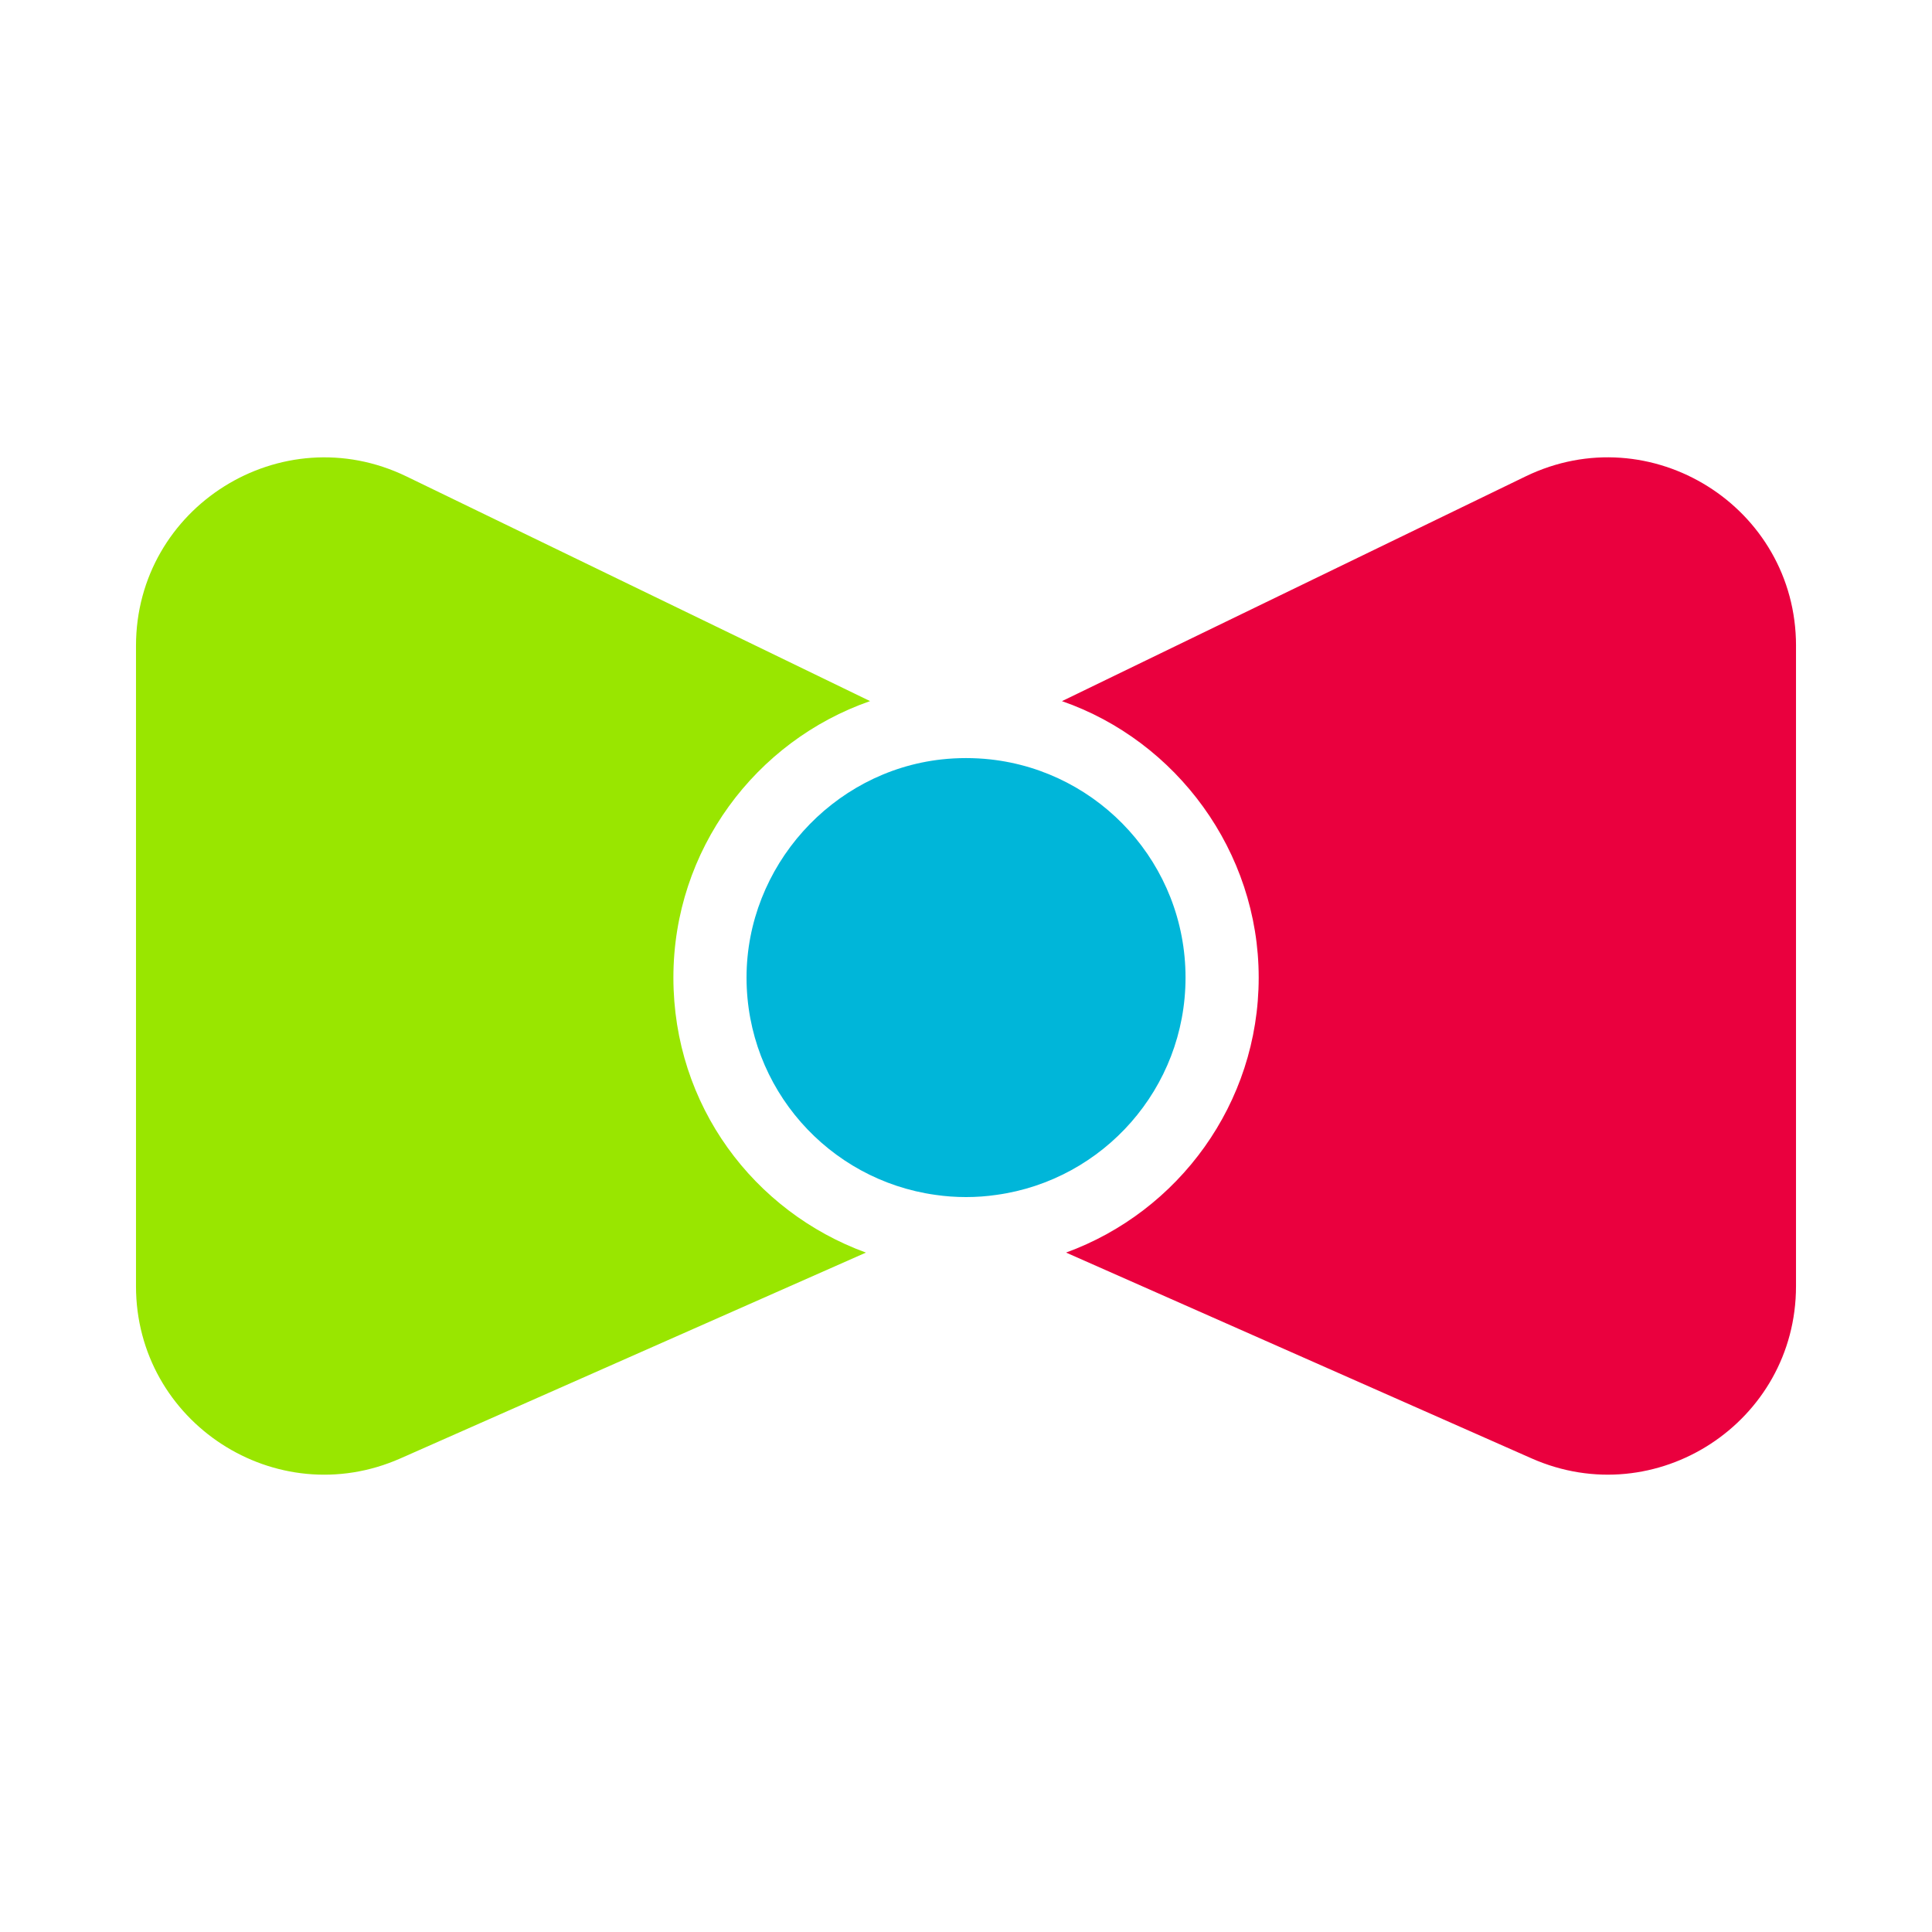 <svg id="Calque_1" data-name="Calque 1" xmlns="http://www.w3.org/2000/svg" viewBox="0 0 1000 1000">
  <defs>
    <style>
      .cls-1 {
        fill: #99e600;
      }

      .cls-2 {
        fill: #ea003e;
      }

      .cls-3 {
        fill: #00b6d9;
      }
    </style>
  </defs>
  <path class="cls-1" d="M448.21,648.34l-240.96,106.53c-64.42,28.48-136.86-18.71-136.86-89.14v-331.43c0-71.91,75.25-119.06,139.97-87.71l239.98,116.3c-59.19,20.6-101.79,76.95-101.79,143.11s41.58,121.14,99.67,142.35Z"/>
  <path class="cls-2" d="M929.61,334.29v331.43c0,70.44-72.44,117.62-136.86,89.14l-240.96-106.53c58.13-21.21,99.71-77.03,99.71-142.35s-42.6-122.51-101.83-143.07l239.98-116.33c64.72-31.36,139.97,15.79,139.97,87.71Z"/>
  <path class="cls-3" d="M613.63,505.99c0,57.37-42.57,104.82-97.82,112.47-5.15.76-10.45,1.14-15.79,1.14s-10.68-.38-15.87-1.14c-55.25-7.69-97.74-55.1-97.74-112.47s44.19-106.68,101.04-112.93c4.13-.45,8.33-.68,12.57-.68s8.45.23,12.57.68c56.8,6.25,101.04,54.42,101.04,112.93Z"/>
</svg>